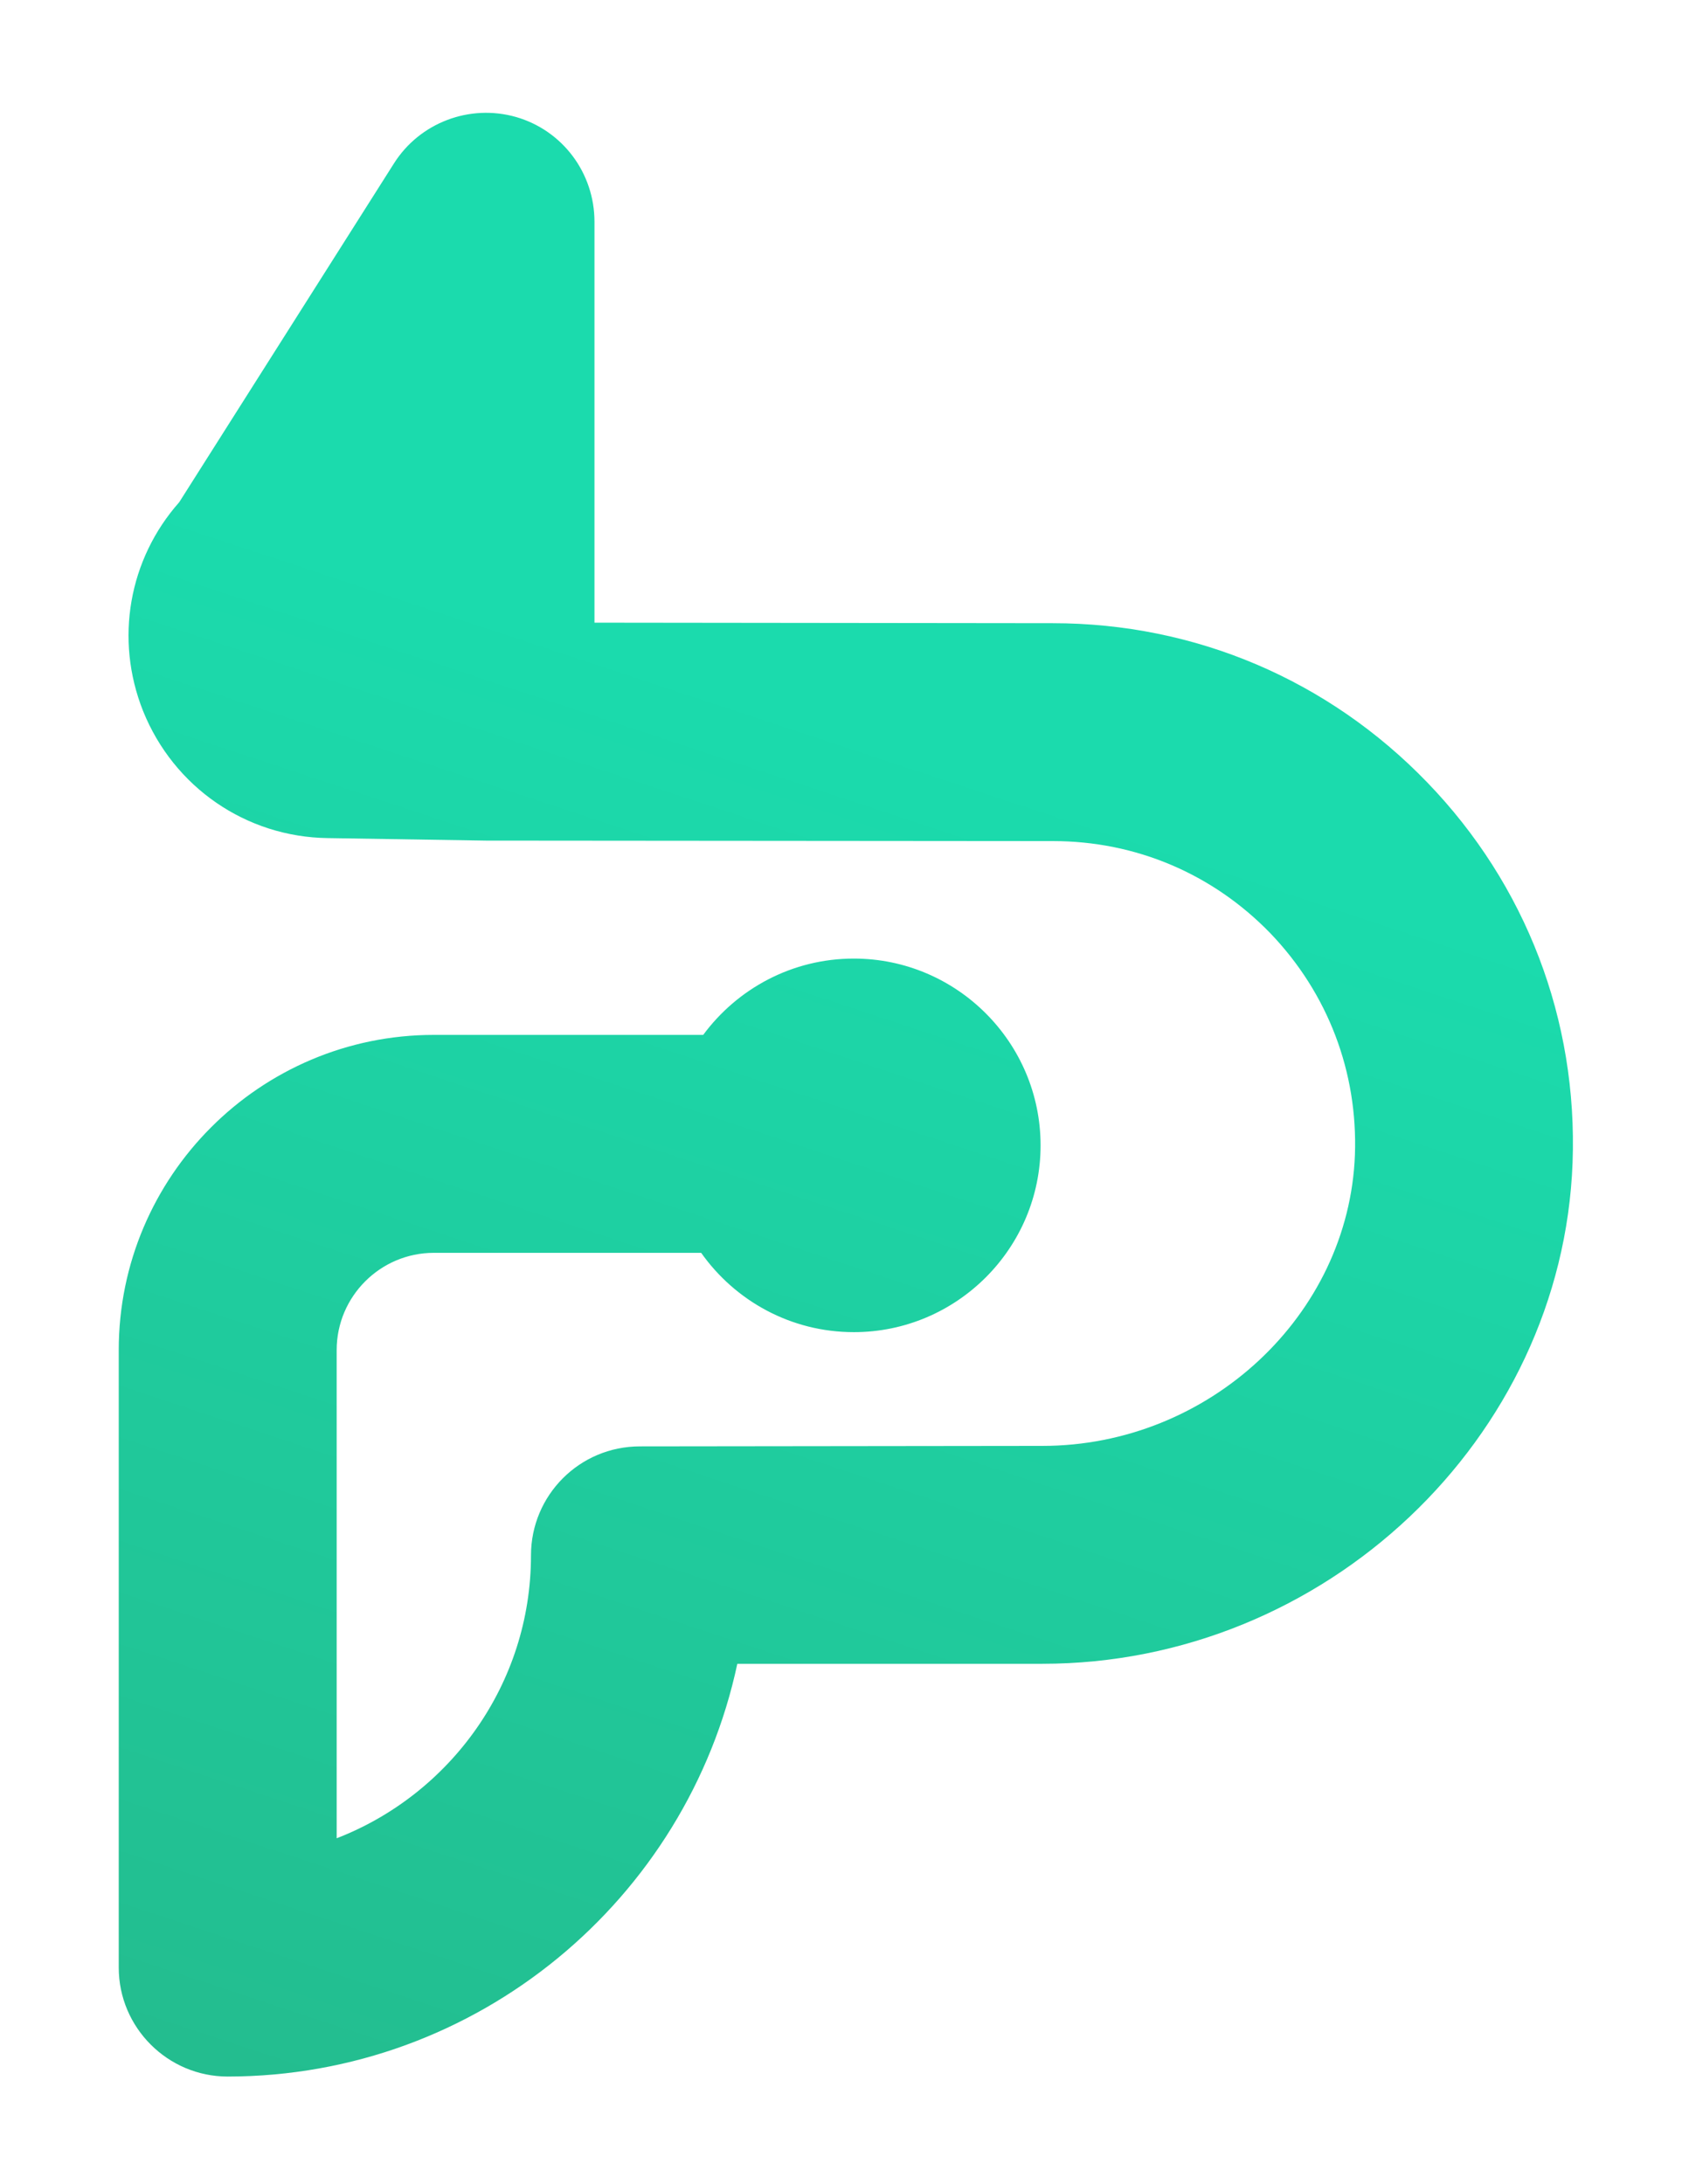 <svg width="67" height="87" viewBox="0 0 67 87" fill="none" xmlns="http://www.w3.org/2000/svg">
<path fill-rule="evenodd" clip-rule="evenodd" d="M4.73 78.373C4.73 80.763 6.68 82.713 9.07 82.713C19.03 82.703 27.37 75.653 29.37 66.272H41.52C52.77 66.272 62.23 57.322 62.641 46.312C62.85 40.633 60.791 35.242 56.85 31.163C52.91 27.082 47.611 24.823 41.931 24.823L23.68 24.802V8.832C23.68 6.902 22.421 5.202 20.561 4.662C18.71 4.132 16.721 4.882 15.691 6.512L7.14 20.003C5.13 22.273 4.56 25.462 5.7 28.323C6.92 31.352 9.8 33.343 13.06 33.383L19.351 33.483L41.941 33.502C45.24 33.502 48.31 34.803 50.611 37.182C52.891 39.562 54.09 42.693 53.971 46.002C53.73 52.392 48.151 57.593 41.52 57.593L25.491 57.612C23.081 57.612 21.151 59.562 21.151 61.953C21.151 67.082 17.93 71.472 13.411 73.222V53.773C13.411 51.642 15.15 49.903 17.28 49.903H27.93C29.28 51.812 31.5 53.062 34.011 53.062C38.111 53.062 41.45 49.722 41.45 45.623C41.45 41.523 38.111 38.182 34.011 38.182C31.55 38.182 29.37 39.383 28.011 41.222H17.28C10.361 41.222 4.73 46.852 4.73 53.773V78.373Z" fill="url(#paint3_linear_605_3795)"/>
<defs>
<linearGradient id="paint0_linear_605_3795" x1="273.17" y1="47.062" x2="179.78" y2="47.062" gradientUnits="userSpaceOnUse">
<stop stop-color="#23BD8F"/>
<stop offset="1" stop-color="#1BDBAD"/>
</linearGradient>
<linearGradient id="paint1_linear_605_3795" x1="304.661" y1="52.833" x2="218.721" y2="52.833" gradientUnits="userSpaceOnUse">
<stop stop-color="#23BD8F"/>
<stop offset="1" stop-color="#1BDBAD"/>
</linearGradient>
<linearGradient id="paint2_linear_605_3795" x1="339.82" y1="58.683" x2="243.67" y2="58.683" gradientUnits="userSpaceOnUse">
<stop stop-color="#23BD8F"/>
<stop offset="1" stop-color="#1BDBAD"/>
</linearGradient>
<linearGradient id="paint3_linear_605_3795" x1="17.721" y1="85.203" x2="36.151" y2="29.562" gradientUnits="userSpaceOnUse">
<stop stop-color="#23BD8F"/>
<stop offset="1" stop-color="#1BDBAD"/>
</linearGradient>
</defs>
</svg>
